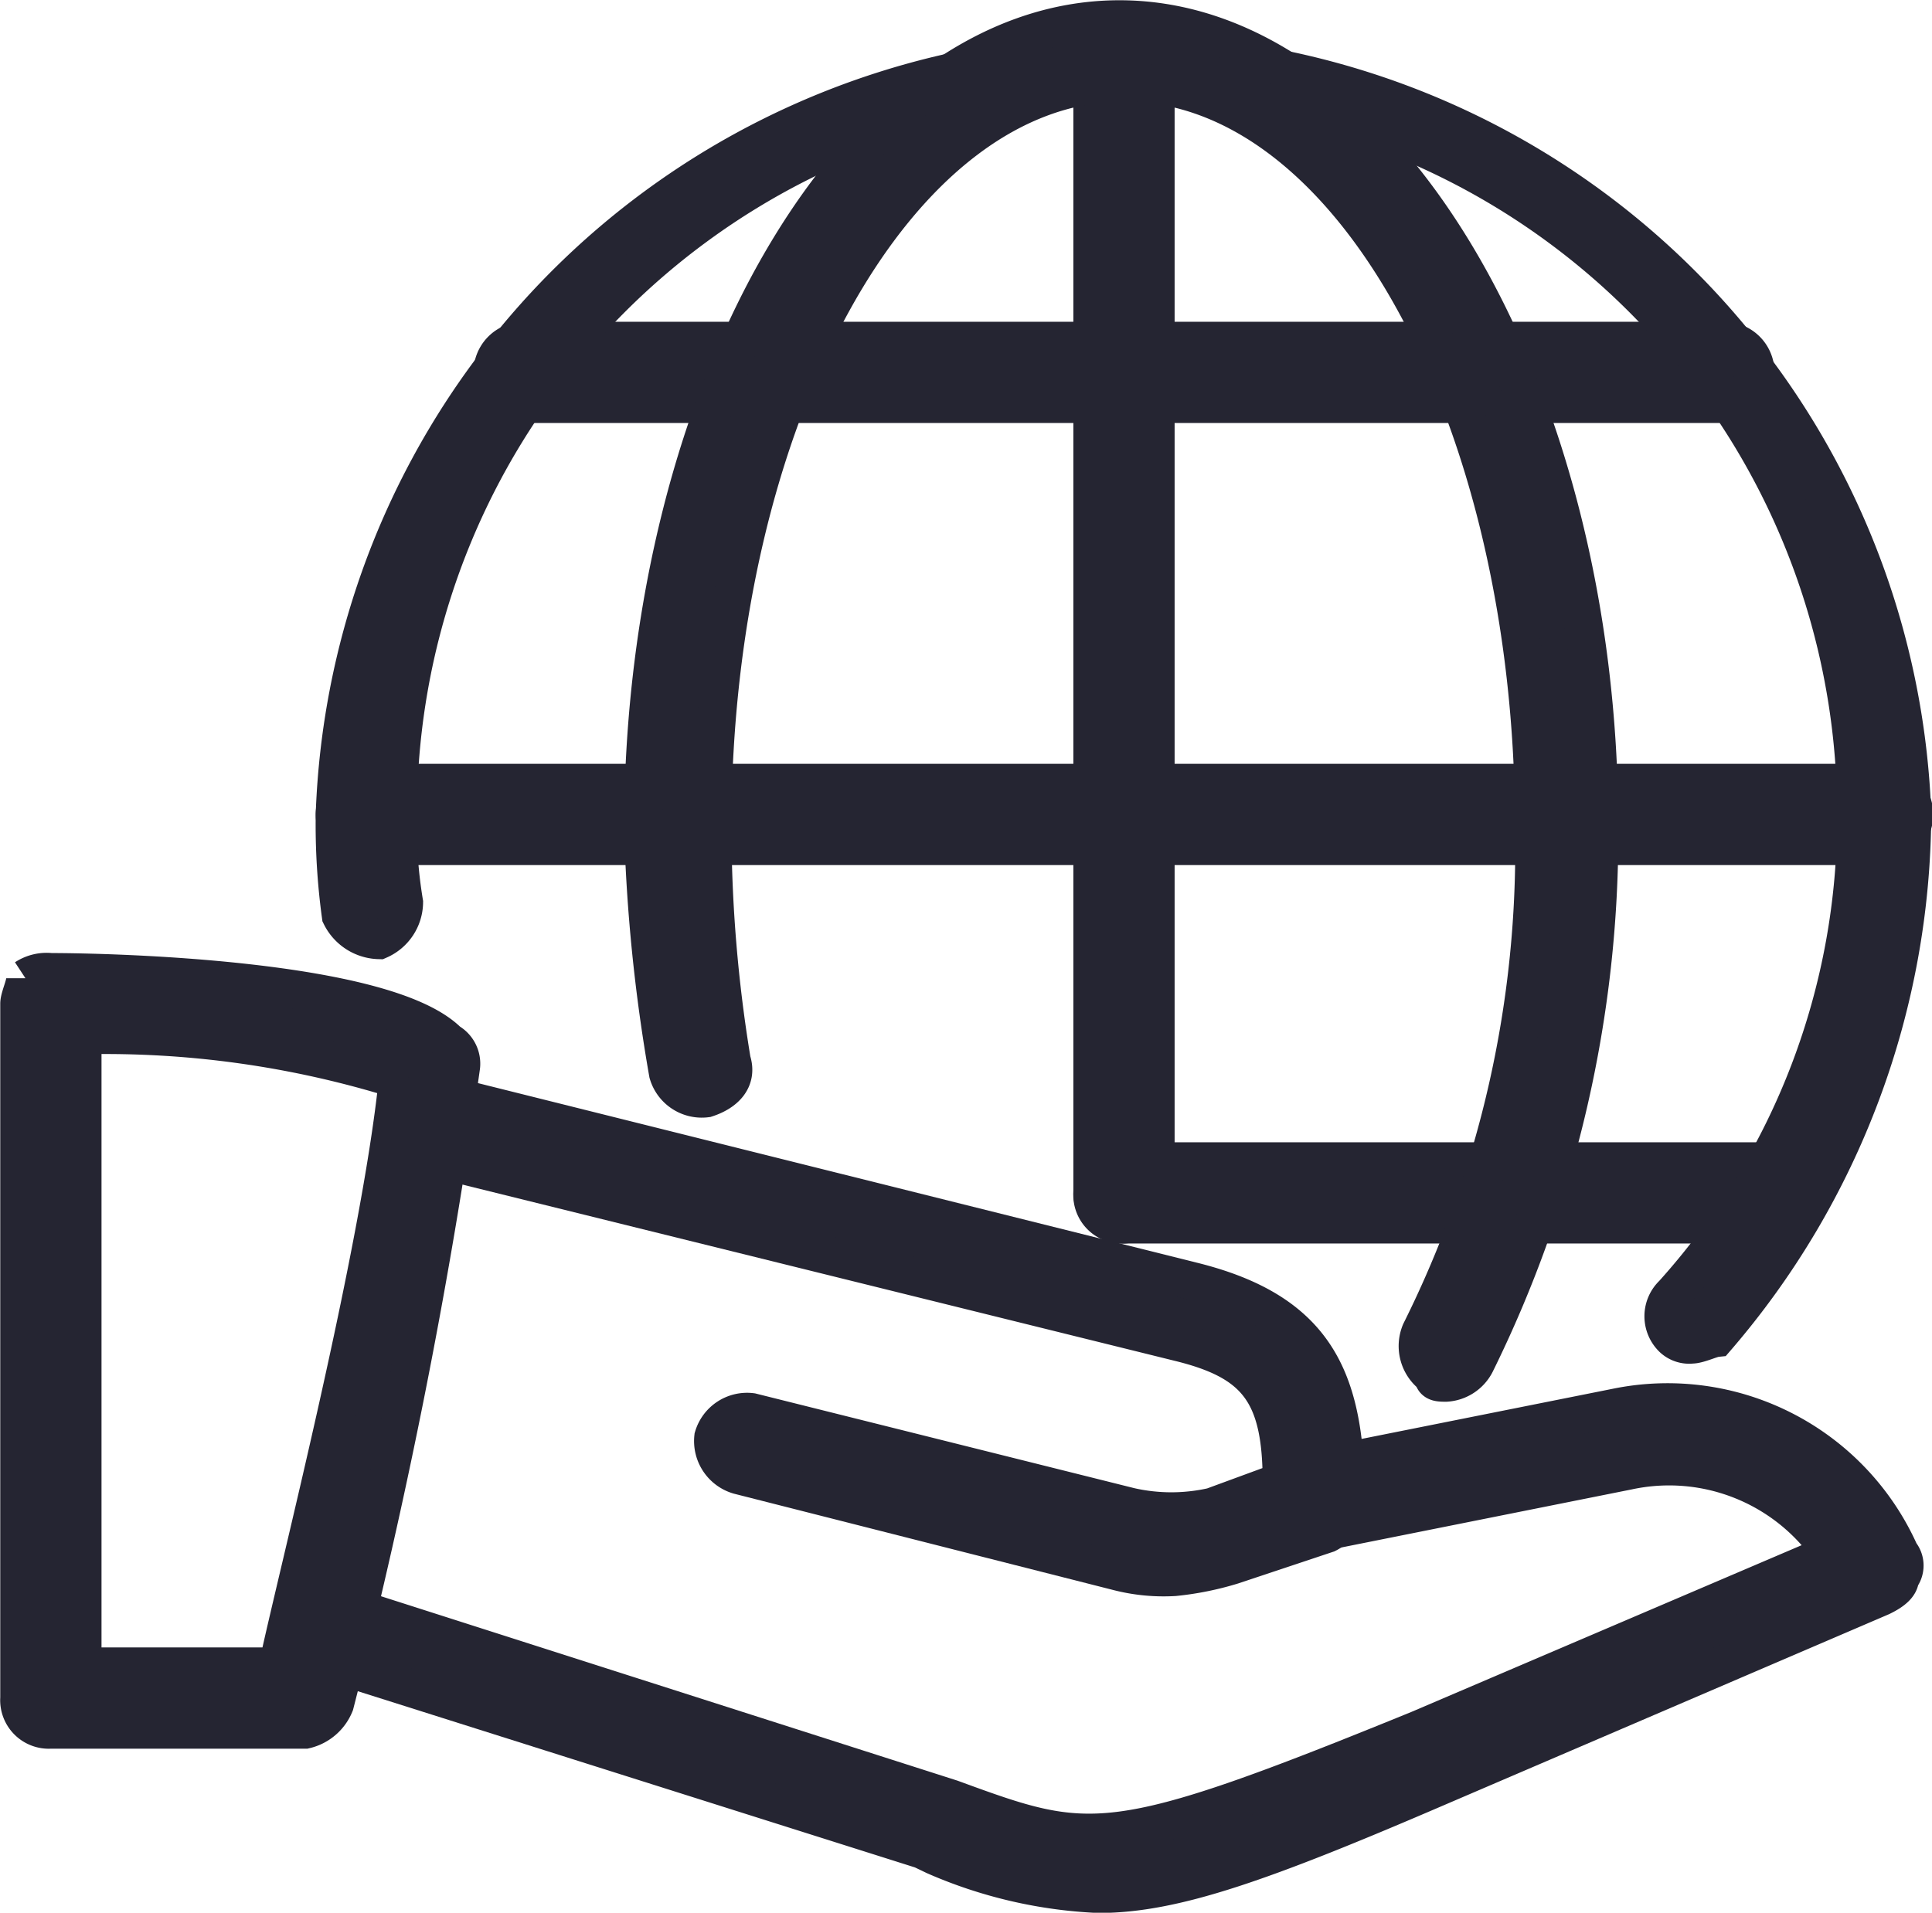 <svg xmlns="http://www.w3.org/2000/svg" viewBox="0 0 37.97 37.6"><defs><style>.cls-1{fill:#252532;stroke:#252532;stroke-miterlimit:10;stroke-width:0.75px;}</style></defs><title>Asset 2</title><g id="Layer_2" data-name="Layer 2"><g id="Layer_1-2" data-name="Layer 1"><path class="cls-1" d="M22.09,24.07a.58.58,0,0,1-.62-.62V1.12a.62.62,0,1,1,1.24,0V23.45A.66.66,0,0,1,22.09,24.07Z"/><path class="cls-1" d="M37,16.63H7.2a.62.62,0,0,1,0-1.24H37a.62.62,0,0,1,0,1.24Z"/><path class="cls-1" d="M33.88,7.94H10.3a.62.62,0,0,1,0-1.24H33.88a.62.62,0,1,1,0,1.24Z"/><path class="cls-1" d="M34.5,24.07H22.09a.62.62,0,0,1,0-1.24H34.5a.62.62,0,1,1,0,1.24Z"/><path class="cls-1" d="M6,34H1a.58.58,0,0,1-.62-.62V19.73c0-.12.12-.37.12-.5a.76.76,0,0,1,.5-.12c1.11,0,6.57.12,7.81,1.37a.49.49,0,0,1,.25.49A114.66,114.66,0,0,1,6.58,33.5.83.83,0,0,1,6,34ZM1.62,32.76H5.46c.37-1.74,2-8.07,2.36-11.54a19.33,19.33,0,0,0-6.2-.87V32.76Z"/><path class="cls-1" d="M21.59,37.23a9,9,0,0,1-3.22-.75l-.25-.12L6.33,32.63a.59.59,0,1,1,.37-1.11l12,3.84c2.73,1,3.1,1.12,9.18-1.36L36,30.53a3.85,3.85,0,0,0-4-1.62l-6.2,1.24c-.37.13-.62-.12-.74-.49s.12-.62.49-.75l6.21-1.24a5,5,0,0,1,5.58,2.86.38.38,0,0,1,0,.49c0,.13-.12.25-.37.37l-8.69,3.73C24.82,36.61,23.08,37.23,21.59,37.23Z"/><path class="cls-1" d="M23.08,31A3.6,3.6,0,0,1,22,30.9L14.52,29a.7.7,0,0,1-.5-.75.69.69,0,0,1,.75-.49l7.44,1.86a3.68,3.68,0,0,0,1.62,0l1.36-.5c0-1.74-.5-2.36-2-2.73L8.32,22.71a.68.68,0,0,1-.5-.75.67.67,0,0,1,.74-.49l14.89,3.72c2.48.62,3,2,3,4.34a.67.67,0,0,1-.37.62l-1.86.62A5.88,5.88,0,0,1,23.08,31Z"/><path class="cls-1" d="M33.25,26.43a.47.47,0,0,1-.37-.12.6.6,0,0,1,0-.87A14,14,0,0,0,36.48,16,14.33,14.33,0,0,0,7.82,16a9.14,9.14,0,0,0,.12,1.74.82.82,0,0,1-.49.74A.86.86,0,0,1,6.7,18a13.21,13.21,0,0,1-.12-2,15.51,15.51,0,0,1,31,0,15.85,15.85,0,0,1-3.85,10.3C33.63,26.31,33.38,26.43,33.25,26.43Z"/><path class="cls-1" d="M28.42,27.18c-.13,0-.25,0-.25-.13a.72.72,0,0,1-.25-.87,21.26,21.26,0,0,0,2.23-9.92c0-8.07-3.6-14.64-8.06-14.64S14,8.19,14,16.26a28.43,28.43,0,0,0,.38,4.59c.12.37-.13.62-.5.74a.69.69,0,0,1-.75-.49,33.22,33.22,0,0,1-.49-4.84C12.66,7.57,16.88.38,22,.38s9.43,7.19,9.43,15.88A23.55,23.55,0,0,1,29,26.8.7.7,0,0,1,28.42,27.18Z"/></g></g></svg>